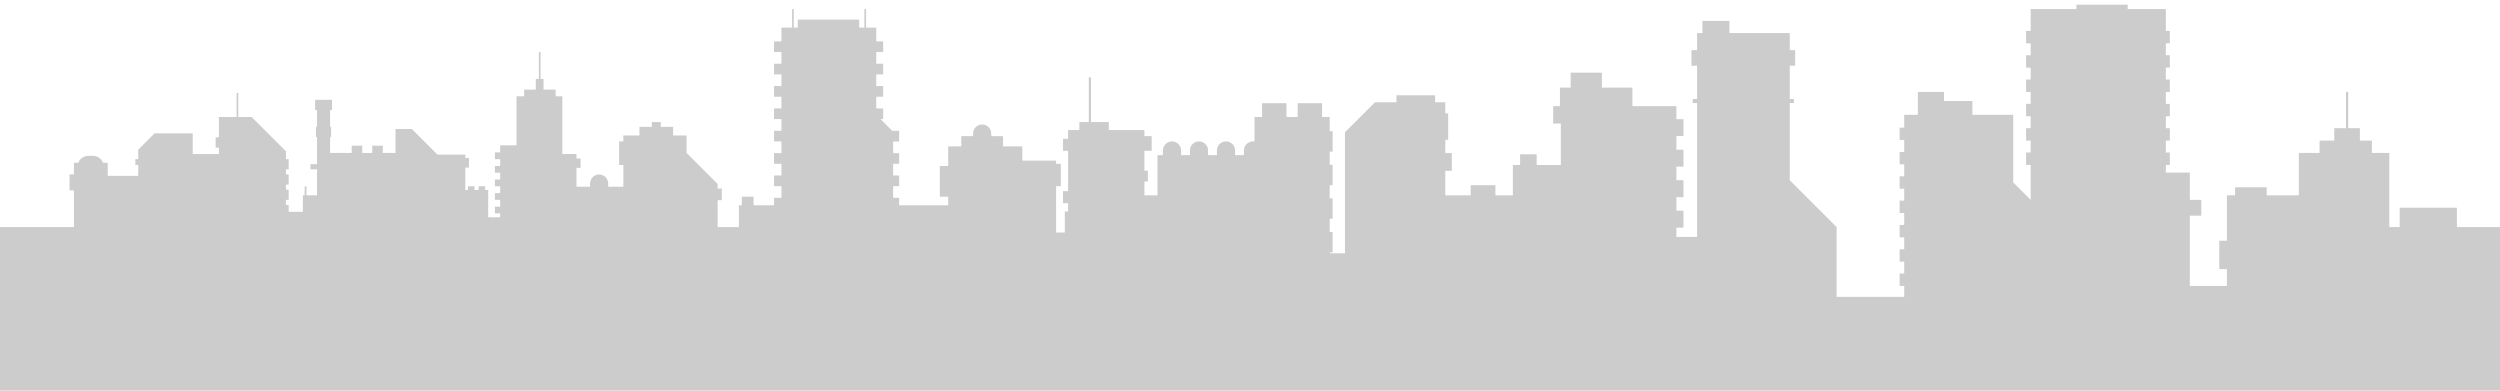 <?xml version="1.0" encoding="UTF-8"?>
<svg id="Layer_2" data-name="Layer 2" xmlns="http://www.w3.org/2000/svg" viewBox="0 0 3840 600">
  <defs>
    <style>
      .cls-1 {
        fill: #ccc;
      }
    </style>
  </defs>
  <path class="cls-1" d="m3773.82,348.8v-29.71h-87.91v29.71h-15.91v-113.86h-26.79v-18.96h-18.42v-19.05h-17.95v-55.67h-3.35v55.67h-18.05v19.05h-22.6v18.96h-31.81v65.06h-49.4v-12.32h-48.56v12.32h-12.56v69.73h-11.72v43.53h11.72v25.95h-56.93v-107.99h17.57v-24.27h-17.57v-41.88h-36.84v-11.74h6.14v-19.05h-6.14v-18.31h6.14v-19.05h-6.14v-18.31h6.14v-19.05h-6.14v-18.31h6.14v-19.05h-6.14v-18.31h6.14v-19.05h-6.14v-18.31h6.14v-19.05h-6.14V13.91h-58.6v-6.7h-78.7v6.7h-70.33v33.58h-7.01v19.05h7.01v18.31h-7.01v19.05h7.01v18.31h-7.01v19.05h7.01v18.31h-7.01v19.05h7.01v18.31h-7.01v19.05h7.01v18.31h-7.01v19.05h7.01v53.6l-26.79-26.79v-103.81h-62.79v-21.17h-43.53v-13.99h-40.19v35.16h-20.93v19.67h-7.05v19.05h7.05v18.31h-7.05v19.05h7.05v18.31h-7.05v19.05h7.05v18.31h-7.05v19.05h7.05v18.31h-7.05v19.05h7.05v18.31h-7.05v19.05h7.05v18.31h-7.05v19.05h7.05v16.74h-103.81v-107.16l-72-72v-118.53h6.34v-6.21h-6.34v-51.07h8.29v-24h-8.29v-26.23h-92.65v-18.6h-41.49v18.6h-8.19v26.23h-8.65v24h8.65v51.07h-6.7v6.21h6.7v205.6h-31.81v-14.23h10.88v-25.95h-10.88v-20.93h10.88v-25.95h-10.88v-20.93h10.88v-25.95h-10.88v-20.93h10.88v-25.95h-10.88v-20.09h-67.53v-28.47h-46.88v-22.88h-48v22.88h-16.47v28.47h-10.33v26.79h11.72v63.63h-37.12v-16.47h-25.4v16.47h-11.16v46.64h-26.79v-15.62h-37.95v15.62h-39.07v-37.71h10.05v-27.26h-10.05v-20.19h4.47v-40.74h-4.47v-17.02h-15.61v-10.79h-59.38v10.79h-33.01l-46.05,46.05v185.86h-23.44v-1.44h4.48v-31.26h-4.48v-20.33h4.48v-31.26h-4.48v-20.33h4.48v-31.26h-4.48v-20.33h4.48v-31.26h-4.48v-21.86h-11.71v-21.21h-37.47v21.21h-17.24v-21.21h-37.47v21.21h-11.65v37.69c-.75-.13-1.52-.21-2.31-.21h0c-7.71,0-13.95,6.25-13.95,13.95v7.16h-13.56v-7.16c0-7.71-6.25-13.95-13.95-13.95h0c-7.71,0-13.95,6.25-13.95,13.95v7.16h-13.56v-7.16c0-7.71-6.25-13.95-13.95-13.95s-13.95,6.25-13.95,13.95v7.16h-13.56v-7.16c0-7.71-6.25-13.95-13.95-13.95s-13.95,6.25-13.95,13.95v7.16h-8.37v61.71h-20.09v-21.25h5.3v-16.47h-5.3v-30.7h11.16v-22.51h-11.16v-9.3h-54.7v-12.28h-27.35v-68.65h-3.35v68.65h-14.51v12.28h-17.3v13.4h-7.81v18.42h7.81v61.95h-7.81v18.51h7.81v12.74h-5.02v32.37h-13.4v-71.26h7.26v-34.33h-7.26v-4.93h-51.91v-21.77h-29.58v-15.81h-18.14v-3.91c0-7.71-6.25-13.95-13.95-13.95s-13.95,6.25-13.95,13.95v3.91h-18.14v15.81h-20.09v30.14h-12.84v47.12h12.84v13.16h-75.35v-11.44h-9.21v-17.95h9.21v-16.37h-9.21v-17.95h9.21v-16.37h-9.21v-17.95h9.21v-16.37h-10.6l-17.95-17.95h4v-16.37h-10.6v-17.95h10.6v-16.37h-10.6v-17.95h10.6v-16.37h-10.6v-17.95h10.6v-16.37h-10.6v-21.21h-15.63V13.91h-2.6v28.47h-8v-12.28h-94.33v12.28h-6.14V13.91h-2.6v28.47h-16.37v21.21h-11.35v16.37h11.35v17.95h-11.35v16.37h11.35v17.95h-11.35v16.37h11.35v17.95h-11.35v16.37h11.35v17.95h-11.35v16.37h11.35v17.95h-11.35v16.37h11.35v17.95h-11.35v16.37h11.35v17.95h-11.35v11.44h-31.4v-13.16h-18.09v13.16h-4.47v33.49h-32.65v-41.3h6.42v-17.86h-6.42v-6.98l-47.72-47.72v-26.79h-20.65v-13.21h-18.98v-7.44h-13.77v7.44h-18.98v13.21h-24.74v9.12h-6.51v36.09h6.51v33.49h-23.26v-4.84c0-7.71-6.25-13.95-13.95-13.95s-13.95,6.25-13.95,13.95v4.84h-20.84v-29.02h6.33v-14.42h-6.33v-6.79h-21.77v-88.74h-10.23v-10.23h-18.6v-16.37h-4.58v-41.3h-2.6v41.3h-4.72v16.37h-17.86v10.23h-11.72v75.35h-25.12v10.88h-8.09v10.33h8.09v10.51h-8.09v10.33h8.09v10.51h-8.09v10.33h8.09v10.51h-8.09v10.33h8.09v10.51h-8.09v10.33h8.09v5.95h-18.42v-41.86h-4.65v-5.77h-10.05v5.77h-6.33v-5.77h-10.05v5.77h-4.09v-34.42h5.58v-14.88h-5.58v-5.12h-42.7l-39.35-39.35h-25.12v36.84h-19.53v-11.16h-16.19v11.16h-15.37v-11.16h-16.19v11.16h-33.19v-24.42h1.56v-15.63h-1.56v-25.95h2.94v-15.63h-25.98v15.63h2.94v25.95h-1.56v15.63h1.56v41.72h-10.05v7.81h10.05v39.95h-16.19v-13.71h-2.79v13.71h-2.79v25.36h-21.77v-10.6h-4.19v-7.81h4.19v-15.63h-4.19v-7.81h4.19v-15.63h-4.19v-7.81h4.19v-15.63h-4.19v-12l-52.74-52.74h-20.47v-36.88h-2.6v36.88h-27.16v31.26h-5.02v15.91h5.02v9.77h-40.19v-31.81h-58.6l-25.12,25.12v14.51h-4.47v8.93h4.47v16.74h-46.88v-20.09h-7.27c-2.41-6.28-8.49-10.74-15.62-10.74h-6.7c-7.13,0-13.2,4.46-15.62,10.74h-6.71v17.86h-6.7v24.56h6.7v56.37H0v251.2h3840v-251.2h-66.18Z"/>
</svg>